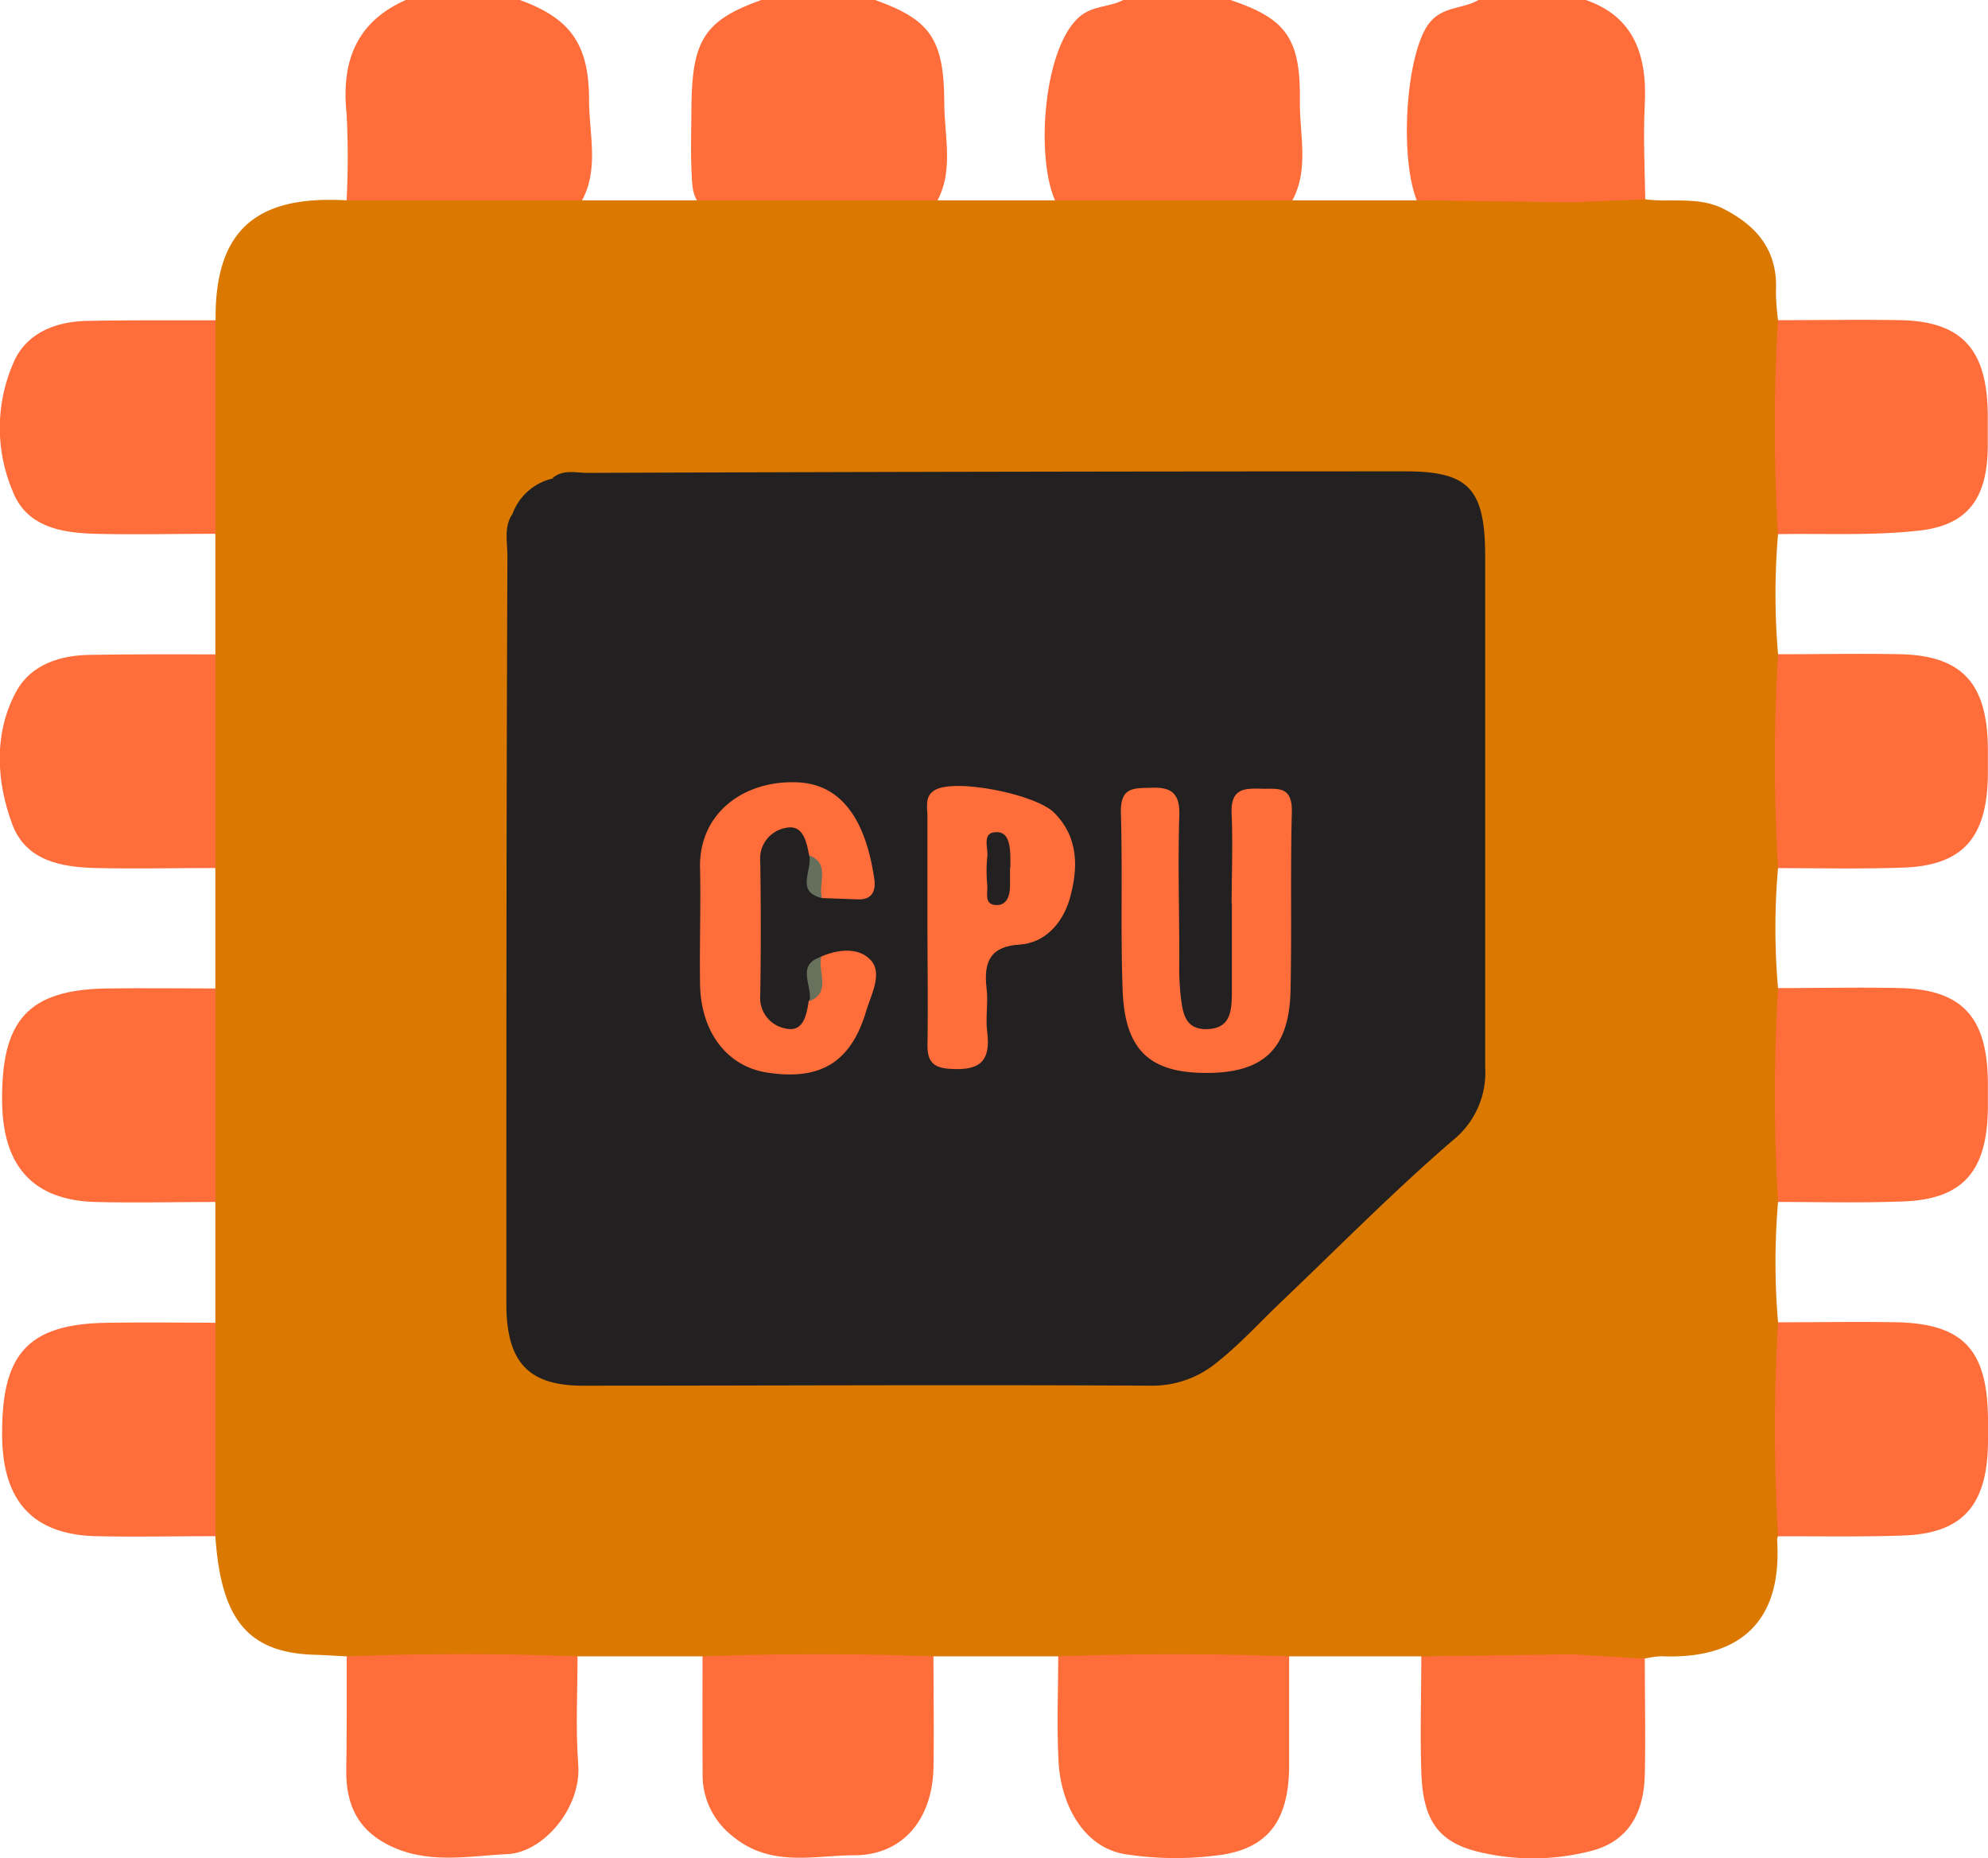 <svg xmlns="http://www.w3.org/2000/svg" viewBox="0 0 168.74 157.7"><defs><style>.cls-1{fill:#fe6d3a;}.cls-2{fill:#da7800;}.cls-3{fill:#222020;}.cls-4{fill:#646f5c;}.cls-5{fill:#68715b;}</style></defs><title>cpu</title><g id="Layer_2" data-name="Layer 2"><g id="cpu"><path class="cls-1" d="M29.42,17a71.85,71.85,0,0,0,0-7.34C28.93,5,30.41,1.78,34.45,0h9.68C48.33,1.54,50,3.65,50,8.5c0,3.05,1,6.33-1,9.15-3.69,1.13-7.47.36-11.2.55a52.87,52.87,0,0,1-5.63,0C31.14,18.11,30.05,18.15,29.42,17Z"/><path class="cls-1" d="M64.61,0h9.67c4.62,1.66,5.85,3.25,5.87,8.71,0,3,.94,6.14-.94,8.9-1.81.91-3.73.64-5.6.57-4.62-.18-9.26.62-13.85-.51-1.1-.81-1-2.1-1.07-3.3-.08-1.82,0-3.66,0-5.49C58.76,3.35,59.87,1.7,64.61,0Z"/><path class="cls-1" d="M95.34,0h9.1c4.7,1.58,6,3.22,5.89,8.75,0,2.95.9,6.1-1,8.85-1.6.87-3.34.65-5,.58-4.8-.21-9.64.64-14.42-.51-2.1-3.15-1.54-13.5,1.74-16.27C92.79.45,94.17.62,95.34,0Z"/><path class="cls-1" d="M134.6,0c4.09,1.41,5.25,4.69,5,9-.12,2.63,0,5.28.05,7.93-1.76,2.21-4.13.81-6.2,1.24-4.3-.19-8.64.63-12.91-.54-1.81-3.31-1.33-12.62.66-15.52C122.35.48,124.13.81,125.49,0Z"/><path class="cls-2" d="M49.05,17h71.52l12.87.17c4.38,1.43,5.51,4.92,5.5,9.49q-.09,52.13,0,104.25c0,4.63-1.44,7.93-5.37,9.85-4.34.67-8.67,1.05-13-.2H109.42a3.6,3.6,0,0,1-2.42.69q-7.38.09-14.76,0a3.61,3.61,0,0,1-2.42-.69H79.23a3.62,3.62,0,0,1-2.43.69q-7.36.09-14.75,0a3.6,3.6,0,0,1-2.42-.69H49a3.74,3.74,0,0,1-2.43.69q-7.37.09-14.73,0a3.68,3.68,0,0,1-2.43-.69c-.94-.05-1.88-.11-2.82-.14-5.55-.2-7.84-3-8.31-10.06a6,6,0,0,1-.65-3.84c.28-4.76-.75-9.58.65-14.27V102a6.06,6.06,0,0,1-.65-3.85c.28-4.75-.75-9.58.65-14.28V73.66a6.06,6.06,0,0,1-.65-3.85c.28-4.76-.76-9.58.65-14.28V45.3C17,42,17.75,38.44,17.68,35c-.05-2.6-.59-5.32.62-7.83C18.21,19,22.32,16.6,29.42,17Z"/><path class="cls-2" d="M133.45,140.38c.28-1,1.18-1.29,1.87-1.78a6.47,6.47,0,0,0,2.7-5.71q0-54.12,0-108.24a6.47,6.47,0,0,0-2.71-5.71c-.69-.49-1.58-.78-1.87-1.77l6.25-.25c2.22.27,4.54-.27,6.66.83,2.7,1.4,4.58,3.44,4.39,7a19.54,19.54,0,0,0,.18,2.41,66.14,66.14,0,0,1,0,18.16,59.79,59.79,0,0,0,0,10.19,66.46,66.46,0,0,1,0,18.15,57.91,57.91,0,0,0,0,10.2,66.46,66.46,0,0,1,0,18.15,59.9,59.9,0,0,0,0,10.2,66.07,66.07,0,0,1,0,18.15,1,1,0,0,0-.08.29c.49,7.42-3.65,10.17-9.83,9.9a7.5,7.5,0,0,0-1.4.2C137.52,141.4,135.44,141.7,133.45,140.38Z"/><path class="cls-1" d="M59.63,140.56q9.79-.37,19.6,0c0,3.17.06,6.34,0,9.51-.11,4.36-2.64,7.35-6.68,7.37-3.49,0-7.14,1.07-10.39-1.64a6.57,6.57,0,0,1-2.52-5.43C59.61,147.1,59.63,143.83,59.63,140.56Z"/><path class="cls-1" d="M29.43,140.56q9.8-.39,19.59,0c0,3.06-.17,6.14.06,9.19.28,3.7-3,7.46-6,7.59-3.44.17-6.93.92-10.28-.86-2.42-1.28-3.41-3.33-3.41-6.11C29.44,147.1,29.43,143.83,29.43,140.56Z"/><path class="cls-1" d="M89.82,140.56q9.8-.37,19.6,0c0,3.18,0,6.36,0,9.54-.09,4.31-1.72,6.62-5.54,7.27a27.62,27.62,0,0,1-8.22,0c-3.69-.5-5.62-4.26-5.81-7.87C89.69,146.51,89.82,143.53,89.82,140.56Z"/><path class="cls-1" d="M150.92,73.67a152.65,152.65,0,0,1,0-18.15c3.49,0,7-.07,10.47,0,5.22.15,7.33,2.54,7.34,8.14,0,.61,0,1.23,0,1.84,0,5.59-2.11,8-7.35,8.13C157.9,73.75,154.41,73.67,150.92,73.67Z"/><path class="cls-1" d="M150.92,102a152.65,152.65,0,0,1,0-18.15c3.49,0,7-.08,10.46,0,5.24.16,7.34,2.54,7.35,8.13,0,.61,0,1.22,0,1.84,0,5.59-2.12,8-7.34,8.14C157.9,102.09,154.41,102,150.92,102Z"/><path class="cls-1" d="M150.91,45.33a155,155,0,0,1,0-18.16c3.49,0,7-.06,10.47,0,5.2.13,7.33,2.54,7.34,8.14,0,.82,0,1.63,0,2.45,0,4.54-1.69,6.85-5.95,7.28C158.85,45.47,154.87,45.26,150.91,45.33Z"/><path class="cls-1" d="M150.92,130.37a155,155,0,0,1,0-18.16c3.4,0,6.79-.06,10.18,0,5.63.16,7.64,2.42,7.64,8.43,0,.51,0,1,0,1.53,0,5.59-2.14,8-7.34,8.14C157.9,130.43,154.41,130.36,150.92,130.37Z"/><path class="cls-1" d="M18.3,27.18V45.3c-3.41,0-6.83.08-10.24,0-2.8-.09-5.82-.55-7-3.66a13.74,13.74,0,0,1,.28-11.28c1.2-2.27,3.66-3.1,6.13-3.13C11.09,27.16,14.7,27.19,18.3,27.18Z"/><path class="cls-1" d="M18.3,112.25v18.11c-3.41,0-6.83.08-10.24,0-5.21-.16-7.81-2.91-7.88-8.43-.07-6.88,2-9.61,9-9.68C12.23,112.2,15.27,112.24,18.3,112.25Z"/><path class="cls-1" d="M18.3,55.53V73.66c-3.41,0-6.83.08-10.24,0-2.8-.08-5.82-.58-7-3.66-1.37-3.64-1.61-7.73.29-11.27,1.28-2.39,3.84-3.15,6.41-3.16C11.28,55.51,14.79,55.53,18.3,55.53Z"/><path class="cls-1" d="M18.3,83.88V102c-3.41,0-6.83.09-10.24,0C2.83,101.84.26,99,.18,93.56c-.09-6.91,2.11-9.61,9-9.68C12.23,83.84,15.27,83.88,18.3,83.88Z"/><path class="cls-1" d="M133.45,140.38l6.16.38c0,3.27.07,6.55,0,9.81s-1.37,5.68-4.55,6.5a19.67,19.67,0,0,1-9.52.09c-3.53-.84-4.77-2.77-4.9-6.79-.11-3.27,0-6.54,0-9.81Z"/><path class="cls-3" d="M43.5,43.61a4.76,4.76,0,0,1,3.4-3,5.15,5.15,0,0,1,2.52-.23h60.82c3.25,0,3.58.26,3.6,3.81q.07,19.83,0,39.65a7.8,7.8,0,0,1-2.45,6c-6.43,6.21-13,12.19-19.54,18.31A11,11,0,0,1,84,111.13c-12.31,0-24.63,0-36.94,0-3.63,0-3.81-.29-3.81-4.21q0-30.12,0-60.24A7.8,7.8,0,0,1,43.5,43.61Z"/><path class="cls-3" d="M43.5,43.61c0,20.91.1,41.83,0,62.73,0,3.19.8,3.93,3.64,3.89,12.42-.18,24.83-.13,37.25,0a9.63,9.63,0,0,0,6.77-2.66c6.9-6.32,13.7-12.79,20.54-19.21C113,87.13,113,85.5,113,83.82c0-13.32-.07-26.65,0-40,0-2.53-.62-3.31-3-3.3-19.62.1-39.24.06-58.86.06-1.42,0-2.84,0-4.26,0,.93-.78,2-.45,3-.45Q84.62,40,119.29,40c5.39,0,6.76,1.48,6.77,7.2,0,14.45,0,28.9,0,43.36a7.37,7.37,0,0,1-2.76,6.22c-5.07,4.37-9.81,9.18-14.67,13.81-1.77,1.69-3.43,3.52-5.31,5a8.57,8.57,0,0,1-5.53,2c-16.11-.09-32.22,0-48.33,0-4.68,0-6.49-2.07-6.48-7,0-21.11,0-42.23.09-63.35C43.08,46,42.74,44.71,43.5,43.61Z"/><path class="cls-1" d="M104.54,76.76c0-2.56.11-5.13,0-7.68-.11-2.23,1.12-2.18,2.54-2.15s2.64-.27,2.57,2.06c-.13,5,0,10-.11,15.06s-2.38,7-7.14,7-6.92-1.88-7.11-7,0-10-.15-15.06c-.06-2.25,1.14-2.09,2.54-2.14s2.48.19,2.42,2.27c-.13,4.09,0,8.2,0,12.3a24,24,0,0,0,.11,3.06c.18,1.43.33,2.91,2.26,2.85s2.07-1.44,2.09-3c0-2.56,0-5.12,0-7.69Z"/><path class="cls-1" d="M68.68,72.59c-.24-1.25-.54-2.69-2.05-2.32a2.63,2.63,0,0,0-2.1,2.81c.06,3.79.06,7.59,0,11.38a2.63,2.63,0,0,0,2.11,2.81c1.49.37,1.81-1,2-2.31.92-1.07,0-2.72,1-3.76,1.48-.65,3.23-.84,4.27.28s0,3-.39,4.32c-1.3,4.38-3.91,5.91-8.4,5.22-3.39-.52-5.63-3.4-5.7-7.5-.05-3.28.07-6.56,0-9.84-.13-4.62,3.67-7.5,8.3-7.29,4.45.21,5.94,4.46,6.49,8.19.16,1.11-.26,1.78-1.38,1.74l-3.11-.11C68.67,75.26,69.62,73.59,68.68,72.59Z"/><path class="cls-1" d="M78.72,78.77c0-3.17,0-6.34,0-9.51,0-.76-.26-1.66.59-2.19C81,66,88,67.41,89.51,69c2.09,2.13,2,4.74,1.28,7.3-.63,2.1-2.11,3.72-4.26,3.86-2.38.15-3.07,1.35-2.79,3.72.15,1.2-.1,2.47.05,3.67.35,2.69-.81,3.28-3.06,3.16-1.66-.08-2.08-.72-2-2.38C78.78,85.12,78.72,81.94,78.72,78.77Z"/><path class="cls-4" d="M68.68,72.59c1.85.68.72,2.41,1.09,3.62C67.46,75.68,69,73.8,68.68,72.59Z"/><path class="cls-5" d="M69.71,81.2c-.33,1.26.89,3-1,3.76C69,83.71,67.51,81.85,69.71,81.2Z"/><path class="cls-3" d="M85.73,73.64c0,.51,0,1,0,1.51,0,.85-.26,1.72-1.23,1.65s-.66-1-.7-1.68a12.13,12.13,0,0,1,0-2.41c.1-.77-.52-2.12.83-2.09,1,0,1.1,1.18,1.13,2.11v.91Z"/></g></g></svg>